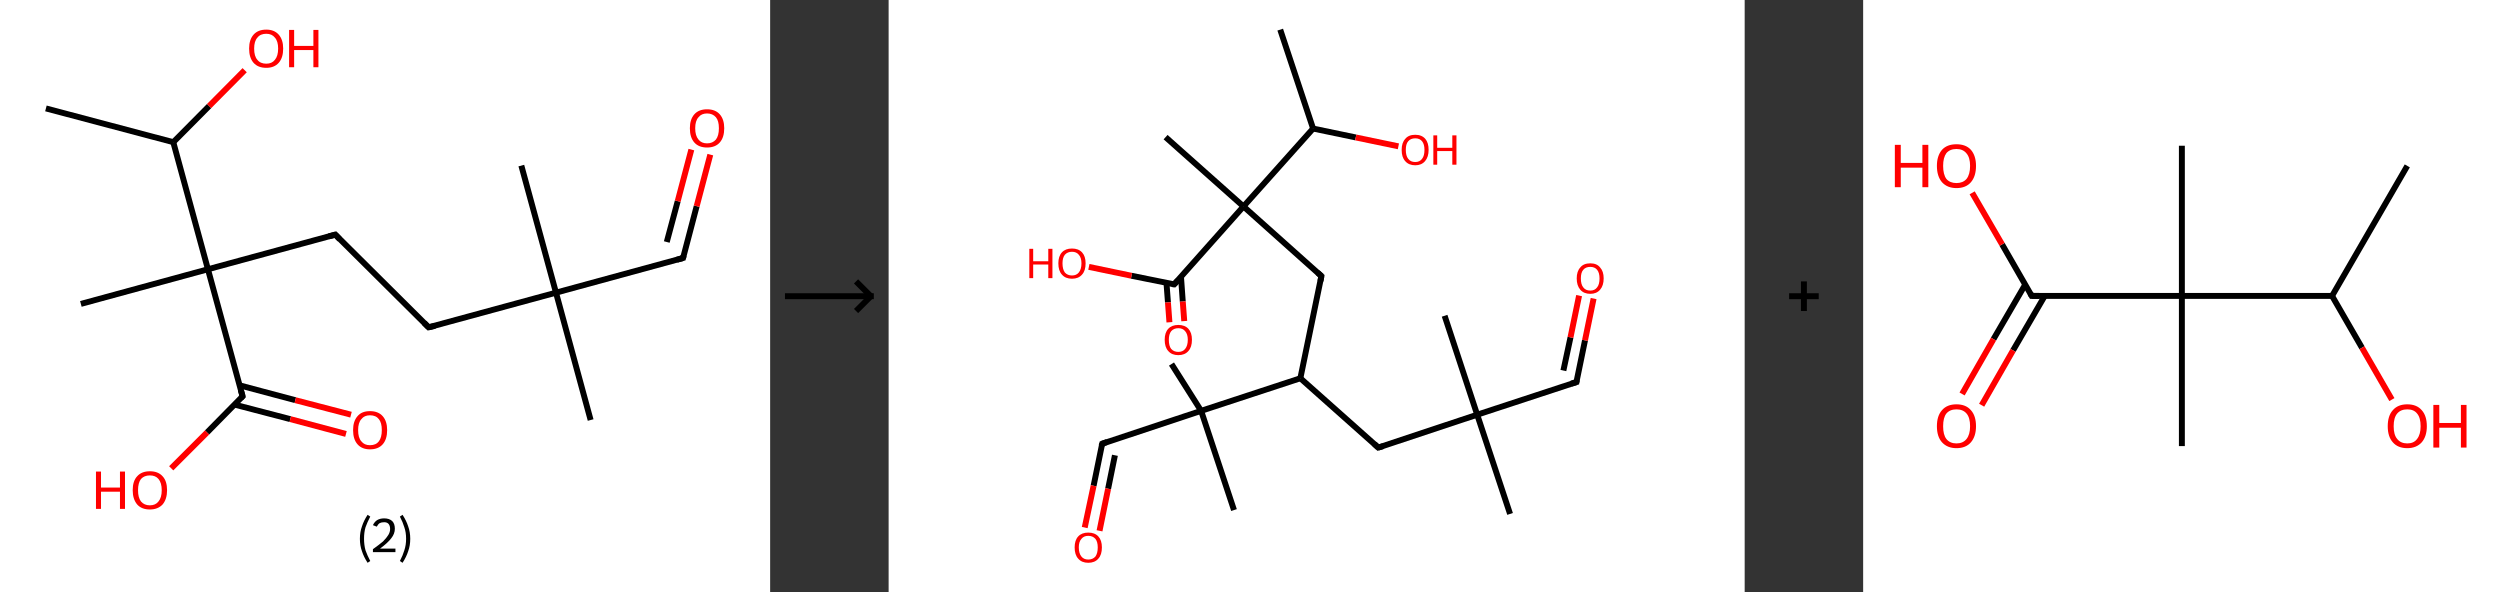 <?xml version='1.0' encoding='ASCII' standalone='yes'?>
<svg xmlns="http://www.w3.org/2000/svg" xmlns:xlink="http://www.w3.org/1999/xlink" version="1.1" width="844.0px" viewBox="0 0 844.0 200.0" height="200.0px">
  <rect x="0" y="0" width="844.0" height="200.0" fill="#333333" stroke="none"/>
  <g>
    <g transform="translate(0, 0) scale(1 1) "><!-- END OF HEADER -->
<rect style="opacity:1.0;fill:#FFFFFF;stroke:none" width="260.0" height="200.0" x="0.0" y="0.0"> </rect>
<path class="bond-0 atom-0 atom-1" d="M 15.5,36.6 L 58.5,48.0" style="fill:none;fill-rule:evenodd;stroke:#000000;stroke-width:2.0px;stroke-linecap:butt;stroke-linejoin:miter;stroke-opacity:1"/>
<path class="bond-1 atom-1 atom-2" d="M 58.5,48.0 L 70.6,35.8" style="fill:none;fill-rule:evenodd;stroke:#000000;stroke-width:2.0px;stroke-linecap:butt;stroke-linejoin:miter;stroke-opacity:1"/>
<path class="bond-1 atom-1 atom-2" d="M 70.6,35.8 L 82.6,23.7" style="fill:none;fill-rule:evenodd;stroke:#FF0000;stroke-width:2.0px;stroke-linecap:butt;stroke-linejoin:miter;stroke-opacity:1"/>
<path class="bond-2 atom-1 atom-3" d="M 58.5,48.0 L 70.2,90.9" style="fill:none;fill-rule:evenodd;stroke:#000000;stroke-width:2.0px;stroke-linecap:butt;stroke-linejoin:miter;stroke-opacity:1"/>
<path class="bond-3 atom-3 atom-4" d="M 70.2,90.9 L 27.3,102.6" style="fill:none;fill-rule:evenodd;stroke:#000000;stroke-width:2.0px;stroke-linecap:butt;stroke-linejoin:miter;stroke-opacity:1"/>
<path class="bond-4 atom-3 atom-5" d="M 70.2,90.9 L 113.2,79.2" style="fill:none;fill-rule:evenodd;stroke:#000000;stroke-width:2.0px;stroke-linecap:butt;stroke-linejoin:miter;stroke-opacity:1"/>
<path class="bond-5 atom-5 atom-6" d="M 113.2,79.2 L 144.7,110.5" style="fill:none;fill-rule:evenodd;stroke:#000000;stroke-width:2.0px;stroke-linecap:butt;stroke-linejoin:miter;stroke-opacity:1"/>
<path class="bond-6 atom-6 atom-7" d="M 144.7,110.5 L 187.7,98.8" style="fill:none;fill-rule:evenodd;stroke:#000000;stroke-width:2.0px;stroke-linecap:butt;stroke-linejoin:miter;stroke-opacity:1"/>
<path class="bond-7 atom-7 atom-8" d="M 187.7,98.8 L 176.0,55.9" style="fill:none;fill-rule:evenodd;stroke:#000000;stroke-width:2.0px;stroke-linecap:butt;stroke-linejoin:miter;stroke-opacity:1"/>
<path class="bond-8 atom-7 atom-9" d="M 187.7,98.8 L 199.4,141.8" style="fill:none;fill-rule:evenodd;stroke:#000000;stroke-width:2.0px;stroke-linecap:butt;stroke-linejoin:miter;stroke-opacity:1"/>
<path class="bond-9 atom-7 atom-10" d="M 187.7,98.8 L 230.6,87.1" style="fill:none;fill-rule:evenodd;stroke:#000000;stroke-width:2.0px;stroke-linecap:butt;stroke-linejoin:miter;stroke-opacity:1"/>
<path class="bond-10 atom-10 atom-11" d="M 230.6,87.1 L 235.2,69.6" style="fill:none;fill-rule:evenodd;stroke:#000000;stroke-width:2.0px;stroke-linecap:butt;stroke-linejoin:miter;stroke-opacity:1"/>
<path class="bond-10 atom-10 atom-11" d="M 235.2,69.6 L 239.8,52.2" style="fill:none;fill-rule:evenodd;stroke:#FF0000;stroke-width:2.0px;stroke-linecap:butt;stroke-linejoin:miter;stroke-opacity:1"/>
<path class="bond-10 atom-10 atom-11" d="M 225.1,81.7 L 228.8,67.9" style="fill:none;fill-rule:evenodd;stroke:#000000;stroke-width:2.0px;stroke-linecap:butt;stroke-linejoin:miter;stroke-opacity:1"/>
<path class="bond-10 atom-10 atom-11" d="M 228.8,67.9 L 233.4,50.5" style="fill:none;fill-rule:evenodd;stroke:#FF0000;stroke-width:2.0px;stroke-linecap:butt;stroke-linejoin:miter;stroke-opacity:1"/>
<path class="bond-11 atom-3 atom-12" d="M 70.2,90.9 L 81.9,133.8" style="fill:none;fill-rule:evenodd;stroke:#000000;stroke-width:2.0px;stroke-linecap:butt;stroke-linejoin:miter;stroke-opacity:1"/>
<path class="bond-12 atom-12 atom-13" d="M 79.2,136.6 L 98.0,141.5" style="fill:none;fill-rule:evenodd;stroke:#000000;stroke-width:2.0px;stroke-linecap:butt;stroke-linejoin:miter;stroke-opacity:1"/>
<path class="bond-12 atom-12 atom-13" d="M 98.0,141.5 L 116.8,146.5" style="fill:none;fill-rule:evenodd;stroke:#FF0000;stroke-width:2.0px;stroke-linecap:butt;stroke-linejoin:miter;stroke-opacity:1"/>
<path class="bond-12 atom-12 atom-13" d="M 80.9,130.1 L 99.7,135.1" style="fill:none;fill-rule:evenodd;stroke:#000000;stroke-width:2.0px;stroke-linecap:butt;stroke-linejoin:miter;stroke-opacity:1"/>
<path class="bond-12 atom-12 atom-13" d="M 99.7,135.1 L 118.5,140.0" style="fill:none;fill-rule:evenodd;stroke:#FF0000;stroke-width:2.0px;stroke-linecap:butt;stroke-linejoin:miter;stroke-opacity:1"/>
<path class="bond-13 atom-12 atom-14" d="M 81.9,133.8 L 69.9,146.0" style="fill:none;fill-rule:evenodd;stroke:#000000;stroke-width:2.0px;stroke-linecap:butt;stroke-linejoin:miter;stroke-opacity:1"/>
<path class="bond-13 atom-12 atom-14" d="M 69.9,146.0 L 57.8,158.1" style="fill:none;fill-rule:evenodd;stroke:#FF0000;stroke-width:2.0px;stroke-linecap:butt;stroke-linejoin:miter;stroke-opacity:1"/>
<path d="M 111.0,79.8 L 113.2,79.2 L 114.7,80.8" style="fill:none;stroke:#000000;stroke-width:2.0px;stroke-linecap:butt;stroke-linejoin:miter;stroke-opacity:1;"/>
<path d="M 143.2,109.0 L 144.7,110.5 L 146.9,110.0" style="fill:none;stroke:#000000;stroke-width:2.0px;stroke-linecap:butt;stroke-linejoin:miter;stroke-opacity:1;"/>
<path d="M 228.5,87.7 L 230.6,87.1 L 230.8,86.3" style="fill:none;stroke:#000000;stroke-width:2.0px;stroke-linecap:butt;stroke-linejoin:miter;stroke-opacity:1;"/>
<path d="M 81.3,131.7 L 81.9,133.8 L 81.3,134.4" style="fill:none;stroke:#000000;stroke-width:2.0px;stroke-linecap:butt;stroke-linejoin:miter;stroke-opacity:1;"/>
<path class="atom-2" d="M 84.1 16.4 Q 84.1 13.4, 85.6 11.7 Q 87.1 10.0, 89.9 10.0 Q 92.6 10.0, 94.1 11.7 Q 95.6 13.4, 95.6 16.4 Q 95.6 19.5, 94.1 21.2 Q 92.6 22.9, 89.9 22.9 Q 87.1 22.9, 85.6 21.2 Q 84.1 19.5, 84.1 16.4 M 89.9 21.5 Q 91.8 21.5, 92.8 20.2 Q 93.9 18.9, 93.9 16.4 Q 93.9 13.9, 92.8 12.7 Q 91.8 11.4, 89.9 11.4 Q 87.9 11.4, 86.9 12.7 Q 85.8 13.9, 85.8 16.4 Q 85.8 19.0, 86.9 20.2 Q 87.9 21.5, 89.9 21.5 " fill="#FF0000"/>
<path class="atom-2" d="M 97.6 10.1 L 99.3 10.1 L 99.3 15.5 L 105.8 15.5 L 105.8 10.1 L 107.5 10.1 L 107.5 22.7 L 105.8 22.7 L 105.8 16.9 L 99.3 16.9 L 99.3 22.7 L 97.6 22.7 L 97.6 10.1 " fill="#FF0000"/>
<path class="atom-11" d="M 232.9 43.3 Q 232.9 40.3, 234.4 38.6 Q 235.9 36.9, 238.7 36.9 Q 241.5 36.9, 243.0 38.6 Q 244.5 40.3, 244.5 43.3 Q 244.5 46.4, 243.0 48.1 Q 241.5 49.8, 238.7 49.8 Q 235.9 49.8, 234.4 48.1 Q 232.9 46.4, 232.9 43.3 M 238.7 48.4 Q 240.6 48.4, 241.7 47.1 Q 242.7 45.8, 242.7 43.3 Q 242.7 40.8, 241.7 39.6 Q 240.6 38.3, 238.7 38.3 Q 236.8 38.3, 235.8 39.6 Q 234.7 40.8, 234.7 43.3 Q 234.7 45.8, 235.8 47.1 Q 236.8 48.4, 238.7 48.4 " fill="#FF0000"/>
<path class="atom-13" d="M 119.2 145.2 Q 119.2 142.2, 120.7 140.5 Q 122.1 138.8, 124.9 138.8 Q 127.7 138.8, 129.2 140.5 Q 130.7 142.2, 130.7 145.2 Q 130.7 148.3, 129.2 150.0 Q 127.7 151.7, 124.9 151.7 Q 122.2 151.7, 120.7 150.0 Q 119.2 148.3, 119.2 145.2 M 124.9 150.3 Q 126.9 150.3, 127.9 149.0 Q 128.9 147.7, 128.9 145.2 Q 128.9 142.7, 127.9 141.5 Q 126.9 140.2, 124.9 140.2 Q 123.0 140.2, 122.0 141.5 Q 120.9 142.7, 120.9 145.2 Q 120.9 147.8, 122.0 149.0 Q 123.0 150.3, 124.9 150.3 " fill="#FF0000"/>
<path class="atom-14" d="M 32.4 159.2 L 34.1 159.2 L 34.1 164.6 L 40.5 164.6 L 40.5 159.2 L 42.2 159.2 L 42.2 171.8 L 40.5 171.8 L 40.5 166.0 L 34.1 166.0 L 34.1 171.8 L 32.4 171.8 L 32.4 159.2 " fill="#FF0000"/>
<path class="atom-14" d="M 44.8 165.5 Q 44.8 162.4, 46.3 160.8 Q 47.8 159.1, 50.6 159.1 Q 53.4 159.1, 54.9 160.8 Q 56.4 162.4, 56.4 165.5 Q 56.4 168.5, 54.9 170.3 Q 53.3 172.0, 50.6 172.0 Q 47.8 172.0, 46.3 170.3 Q 44.8 168.5, 44.8 165.5 M 50.6 170.6 Q 52.5 170.6, 53.5 169.3 Q 54.6 168.0, 54.6 165.5 Q 54.6 163.0, 53.5 161.7 Q 52.5 160.5, 50.6 160.5 Q 48.7 160.5, 47.6 161.7 Q 46.6 163.0, 46.6 165.5 Q 46.6 168.0, 47.6 169.3 Q 48.7 170.6, 50.6 170.6 " fill="#FF0000"/>
<path class="legend" d="M 121.5 181.9 Q 121.5 179.6, 122.2 177.7 Q 122.8 175.8, 124.1 173.8 L 125.0 174.4 Q 124.0 176.3, 123.4 178.0 Q 122.9 179.7, 122.9 181.9 Q 122.9 184.0, 123.4 185.8 Q 124.0 187.5, 125.0 189.4 L 124.1 190.0 Q 122.8 188.0, 122.2 186.1 Q 121.5 184.2, 121.5 181.9 " fill="#000000"/>
<path class="legend" d="M 125.9 177.3 Q 126.4 176.2, 127.3 175.6 Q 128.3 175.0, 129.7 175.0 Q 131.4 175.0, 132.4 175.9 Q 133.3 176.8, 133.3 178.5 Q 133.3 180.2, 132.1 181.7 Q 130.9 183.3, 128.3 185.2 L 133.5 185.2 L 133.5 186.4 L 125.9 186.4 L 125.9 185.4 Q 128.0 183.9, 129.3 182.8 Q 130.5 181.6, 131.1 180.6 Q 131.7 179.6, 131.7 178.6 Q 131.7 177.5, 131.2 176.9 Q 130.7 176.3, 129.7 176.3 Q 128.8 176.3, 128.2 176.6 Q 127.6 177.0, 127.2 177.8 L 125.9 177.3 " fill="#000000"/>
<path class="legend" d="M 138.5 181.9 Q 138.5 184.2, 137.8 186.1 Q 137.2 188.0, 135.9 190.0 L 135.0 189.4 Q 136.0 187.5, 136.5 185.8 Q 137.1 184.0, 137.1 181.9 Q 137.1 179.7, 136.5 178.0 Q 136.0 176.3, 135.0 174.4 L 135.9 173.8 Q 137.2 175.8, 137.8 177.7 Q 138.5 179.6, 138.5 181.9 " fill="#000000"/>
</g>
    <g transform="translate(260.0, 0) scale(1 1) "><line x1="5" y1="100" x2="35" y2="100" style="stroke:rgb(0,0,0);stroke-width:2"/>
  <line x1="34" y1="100" x2="29" y2="95" style="stroke:rgb(0,0,0);stroke-width:2"/>
  <line x1="34" y1="100" x2="29" y2="105" style="stroke:rgb(0,0,0);stroke-width:2"/>
</g>
    <g transform="translate(300.0, 0) scale(1 1) "><!-- END OF HEADER -->
<rect style="opacity:1.0;fill:#FFFFFF;stroke:none" width="289.0" height="200.0" x="0.0" y="0.0"> </rect>
<path class="bond-0 atom-0 atom-1" d="M 132.2,10.0 L 143.3,43.4" style="fill:none;fill-rule:evenodd;stroke:#000000;stroke-width:2.0px;stroke-linecap:butt;stroke-linejoin:miter;stroke-opacity:1"/>
<path class="bond-1 atom-1 atom-2" d="M 143.3,43.4 L 157.7,46.4" style="fill:none;fill-rule:evenodd;stroke:#000000;stroke-width:2.0px;stroke-linecap:butt;stroke-linejoin:miter;stroke-opacity:1"/>
<path class="bond-1 atom-1 atom-2" d="M 157.7,46.4 L 172.1,49.4" style="fill:none;fill-rule:evenodd;stroke:#FF0000;stroke-width:2.0px;stroke-linecap:butt;stroke-linejoin:miter;stroke-opacity:1"/>
<path class="bond-2 atom-1 atom-3" d="M 143.3,43.4 L 119.8,69.7" style="fill:none;fill-rule:evenodd;stroke:#000000;stroke-width:2.0px;stroke-linecap:butt;stroke-linejoin:miter;stroke-opacity:1"/>
<path class="bond-3 atom-3 atom-4" d="M 119.8,69.7 L 93.5,46.3" style="fill:none;fill-rule:evenodd;stroke:#000000;stroke-width:2.0px;stroke-linecap:butt;stroke-linejoin:miter;stroke-opacity:1"/>
<path class="bond-4 atom-3 atom-5" d="M 119.8,69.7 L 146.1,93.2" style="fill:none;fill-rule:evenodd;stroke:#000000;stroke-width:2.0px;stroke-linecap:butt;stroke-linejoin:miter;stroke-opacity:1"/>
<path class="bond-5 atom-5 atom-6" d="M 146.1,93.2 L 139.0,127.7" style="fill:none;fill-rule:evenodd;stroke:#000000;stroke-width:2.0px;stroke-linecap:butt;stroke-linejoin:miter;stroke-opacity:1"/>
<path class="bond-6 atom-6 atom-7" d="M 139.0,127.7 L 165.3,151.1" style="fill:none;fill-rule:evenodd;stroke:#000000;stroke-width:2.0px;stroke-linecap:butt;stroke-linejoin:miter;stroke-opacity:1"/>
<path class="bond-7 atom-7 atom-8" d="M 165.3,151.1 L 198.7,140.0" style="fill:none;fill-rule:evenodd;stroke:#000000;stroke-width:2.0px;stroke-linecap:butt;stroke-linejoin:miter;stroke-opacity:1"/>
<path class="bond-8 atom-8 atom-9" d="M 198.7,140.0 L 187.7,106.6" style="fill:none;fill-rule:evenodd;stroke:#000000;stroke-width:2.0px;stroke-linecap:butt;stroke-linejoin:miter;stroke-opacity:1"/>
<path class="bond-9 atom-8 atom-10" d="M 198.7,140.0 L 209.8,173.5" style="fill:none;fill-rule:evenodd;stroke:#000000;stroke-width:2.0px;stroke-linecap:butt;stroke-linejoin:miter;stroke-opacity:1"/>
<path class="bond-10 atom-8 atom-11" d="M 198.7,140.0 L 232.2,129.0" style="fill:none;fill-rule:evenodd;stroke:#000000;stroke-width:2.0px;stroke-linecap:butt;stroke-linejoin:miter;stroke-opacity:1"/>
<path class="bond-11 atom-11 atom-12" d="M 232.2,129.0 L 235.1,114.9" style="fill:none;fill-rule:evenodd;stroke:#000000;stroke-width:2.0px;stroke-linecap:butt;stroke-linejoin:miter;stroke-opacity:1"/>
<path class="bond-11 atom-11 atom-12" d="M 235.1,114.9 L 238.0,100.8" style="fill:none;fill-rule:evenodd;stroke:#FF0000;stroke-width:2.0px;stroke-linecap:butt;stroke-linejoin:miter;stroke-opacity:1"/>
<path class="bond-11 atom-11 atom-12" d="M 227.8,125.1 L 230.2,113.9" style="fill:none;fill-rule:evenodd;stroke:#000000;stroke-width:2.0px;stroke-linecap:butt;stroke-linejoin:miter;stroke-opacity:1"/>
<path class="bond-11 atom-11 atom-12" d="M 230.2,113.9 L 233.1,99.8" style="fill:none;fill-rule:evenodd;stroke:#FF0000;stroke-width:2.0px;stroke-linecap:butt;stroke-linejoin:miter;stroke-opacity:1"/>
<path class="bond-12 atom-6 atom-13" d="M 139.0,127.7 L 105.5,138.7" style="fill:none;fill-rule:evenodd;stroke:#000000;stroke-width:2.0px;stroke-linecap:butt;stroke-linejoin:miter;stroke-opacity:1"/>
<path class="bond-13 atom-13 atom-14" d="M 105.5,138.7 L 95.5,122.9" style="fill:none;fill-rule:evenodd;stroke:#000000;stroke-width:2.0px;stroke-linecap:butt;stroke-linejoin:miter;stroke-opacity:1"/>
<path class="bond-14 atom-13 atom-15" d="M 105.5,138.7 L 116.6,172.2" style="fill:none;fill-rule:evenodd;stroke:#000000;stroke-width:2.0px;stroke-linecap:butt;stroke-linejoin:miter;stroke-opacity:1"/>
<path class="bond-15 atom-13 atom-16" d="M 105.5,138.7 L 72.1,149.8" style="fill:none;fill-rule:evenodd;stroke:#000000;stroke-width:2.0px;stroke-linecap:butt;stroke-linejoin:miter;stroke-opacity:1"/>
<path class="bond-16 atom-16 atom-17" d="M 72.1,149.8 L 69.2,164.0" style="fill:none;fill-rule:evenodd;stroke:#000000;stroke-width:2.0px;stroke-linecap:butt;stroke-linejoin:miter;stroke-opacity:1"/>
<path class="bond-16 atom-16 atom-17" d="M 69.2,164.0 L 66.2,178.1" style="fill:none;fill-rule:evenodd;stroke:#FF0000;stroke-width:2.0px;stroke-linecap:butt;stroke-linejoin:miter;stroke-opacity:1"/>
<path class="bond-16 atom-16 atom-17" d="M 76.4,153.7 L 74.1,165.0" style="fill:none;fill-rule:evenodd;stroke:#000000;stroke-width:2.0px;stroke-linecap:butt;stroke-linejoin:miter;stroke-opacity:1"/>
<path class="bond-16 atom-16 atom-17" d="M 74.1,165.0 L 71.2,179.2" style="fill:none;fill-rule:evenodd;stroke:#FF0000;stroke-width:2.0px;stroke-linecap:butt;stroke-linejoin:miter;stroke-opacity:1"/>
<path class="bond-17 atom-3 atom-18" d="M 119.8,69.7 L 96.4,96.0" style="fill:none;fill-rule:evenodd;stroke:#000000;stroke-width:2.0px;stroke-linecap:butt;stroke-linejoin:miter;stroke-opacity:1"/>
<path class="bond-18 atom-18 atom-19" d="M 93.8,95.5 L 94.3,102.1" style="fill:none;fill-rule:evenodd;stroke:#000000;stroke-width:2.0px;stroke-linecap:butt;stroke-linejoin:miter;stroke-opacity:1"/>
<path class="bond-18 atom-18 atom-19" d="M 94.3,102.1 L 94.8,108.8" style="fill:none;fill-rule:evenodd;stroke:#FF0000;stroke-width:2.0px;stroke-linecap:butt;stroke-linejoin:miter;stroke-opacity:1"/>
<path class="bond-18 atom-18 atom-19" d="M 98.7,93.4 L 99.3,101.8" style="fill:none;fill-rule:evenodd;stroke:#000000;stroke-width:2.0px;stroke-linecap:butt;stroke-linejoin:miter;stroke-opacity:1"/>
<path class="bond-18 atom-18 atom-19" d="M 99.3,101.8 L 99.8,108.4" style="fill:none;fill-rule:evenodd;stroke:#FF0000;stroke-width:2.0px;stroke-linecap:butt;stroke-linejoin:miter;stroke-opacity:1"/>
<path class="bond-19 atom-18 atom-20" d="M 96.4,96.0 L 82.0,93.1" style="fill:none;fill-rule:evenodd;stroke:#000000;stroke-width:2.0px;stroke-linecap:butt;stroke-linejoin:miter;stroke-opacity:1"/>
<path class="bond-19 atom-18 atom-20" d="M 82.0,93.1 L 67.6,90.1" style="fill:none;fill-rule:evenodd;stroke:#FF0000;stroke-width:2.0px;stroke-linecap:butt;stroke-linejoin:miter;stroke-opacity:1"/>
<path d="M 144.8,92.0 L 146.1,93.2 L 145.8,94.9" style="fill:none;stroke:#000000;stroke-width:2.0px;stroke-linecap:butt;stroke-linejoin:miter;stroke-opacity:1;"/>
<path d="M 164.0,149.9 L 165.3,151.1 L 167.0,150.6" style="fill:none;stroke:#000000;stroke-width:2.0px;stroke-linecap:butt;stroke-linejoin:miter;stroke-opacity:1;"/>
<path d="M 230.5,129.5 L 232.2,129.0 L 232.3,128.3" style="fill:none;stroke:#000000;stroke-width:2.0px;stroke-linecap:butt;stroke-linejoin:miter;stroke-opacity:1;"/>
<path d="M 73.8,149.2 L 72.1,149.8 L 71.9,150.5" style="fill:none;stroke:#000000;stroke-width:2.0px;stroke-linecap:butt;stroke-linejoin:miter;stroke-opacity:1;"/>
<path d="M 97.6,94.7 L 96.4,96.0 L 95.7,95.9" style="fill:none;stroke:#000000;stroke-width:2.0px;stroke-linecap:butt;stroke-linejoin:miter;stroke-opacity:1;"/>
<path class="atom-2" d="M 173.2 50.6 Q 173.2 48.2, 174.4 46.9 Q 175.5 45.5, 177.8 45.5 Q 180.0 45.5, 181.2 46.9 Q 182.3 48.2, 182.3 50.6 Q 182.3 53.0, 181.1 54.4 Q 179.9 55.8, 177.8 55.8 Q 175.6 55.8, 174.4 54.4 Q 173.2 53.1, 173.2 50.6 M 177.8 54.7 Q 179.3 54.7, 180.1 53.6 Q 180.9 52.6, 180.9 50.6 Q 180.9 48.7, 180.1 47.7 Q 179.3 46.7, 177.8 46.7 Q 176.2 46.7, 175.4 47.7 Q 174.6 48.6, 174.6 50.6 Q 174.6 52.6, 175.4 53.6 Q 176.2 54.7, 177.8 54.7 " fill="#FF0000"/>
<path class="atom-2" d="M 183.9 45.7 L 185.2 45.7 L 185.2 49.9 L 190.3 49.9 L 190.3 45.7 L 191.7 45.7 L 191.7 55.6 L 190.3 55.6 L 190.3 51.0 L 185.2 51.0 L 185.2 55.6 L 183.9 55.6 L 183.9 45.7 " fill="#FF0000"/>
<path class="atom-12" d="M 232.3 94.0 Q 232.3 91.6, 233.5 90.3 Q 234.6 88.9, 236.9 88.9 Q 239.1 88.9, 240.2 90.3 Q 241.4 91.6, 241.4 94.0 Q 241.4 96.4, 240.2 97.8 Q 239.0 99.2, 236.9 99.2 Q 234.7 99.2, 233.5 97.8 Q 232.3 96.4, 232.3 94.0 M 236.9 98.1 Q 238.4 98.1, 239.2 97.0 Q 240.0 96.0, 240.0 94.0 Q 240.0 92.1, 239.2 91.1 Q 238.4 90.1, 236.9 90.1 Q 235.3 90.1, 234.5 91.1 Q 233.7 92.0, 233.7 94.0 Q 233.7 96.0, 234.5 97.0 Q 235.3 98.1, 236.9 98.1 " fill="#FF0000"/>
<path class="atom-17" d="M 62.8 184.8 Q 62.8 182.4, 64.0 181.1 Q 65.2 179.8, 67.4 179.8 Q 69.6 179.8, 70.8 181.1 Q 72.0 182.4, 72.0 184.8 Q 72.0 187.3, 70.8 188.6 Q 69.6 190.0, 67.4 190.0 Q 65.2 190.0, 64.0 188.6 Q 62.8 187.3, 62.8 184.8 M 67.4 188.9 Q 68.9 188.9, 69.8 187.9 Q 70.6 186.8, 70.6 184.8 Q 70.6 182.9, 69.8 181.9 Q 68.9 180.9, 67.4 180.9 Q 65.9 180.9, 65.1 181.9 Q 64.2 182.9, 64.2 184.8 Q 64.2 186.8, 65.1 187.9 Q 65.9 188.9, 67.4 188.9 " fill="#FF0000"/>
<path class="atom-19" d="M 93.2 114.7 Q 93.2 112.3, 94.4 111.0 Q 95.6 109.7, 97.8 109.7 Q 100.0 109.7, 101.2 111.0 Q 102.4 112.3, 102.4 114.7 Q 102.4 117.2, 101.2 118.5 Q 100.0 119.9, 97.8 119.9 Q 95.6 119.9, 94.4 118.5 Q 93.2 117.2, 93.2 114.7 M 97.8 118.8 Q 99.3 118.8, 100.1 117.8 Q 101.0 116.7, 101.0 114.7 Q 101.0 112.8, 100.1 111.8 Q 99.3 110.8, 97.8 110.8 Q 96.3 110.8, 95.4 111.8 Q 94.6 112.8, 94.6 114.7 Q 94.6 116.8, 95.4 117.8 Q 96.3 118.8, 97.8 118.8 " fill="#FF0000"/>
<path class="atom-20" d="M 47.5 84.0 L 48.8 84.0 L 48.8 88.2 L 53.9 88.2 L 53.9 84.0 L 55.3 84.0 L 55.3 93.9 L 53.9 93.9 L 53.9 89.3 L 48.8 89.3 L 48.8 93.9 L 47.5 93.9 L 47.5 84.0 " fill="#FF0000"/>
<path class="atom-20" d="M 57.3 88.9 Q 57.3 86.5, 58.5 85.2 Q 59.7 83.9, 61.9 83.9 Q 64.1 83.9, 65.3 85.2 Q 66.5 86.5, 66.5 88.9 Q 66.5 91.4, 65.3 92.7 Q 64.1 94.1, 61.9 94.1 Q 59.7 94.1, 58.5 92.7 Q 57.3 91.4, 57.3 88.9 M 61.9 93.0 Q 63.4 93.0, 64.2 92.0 Q 65.1 90.9, 65.1 88.9 Q 65.1 87.0, 64.2 86.0 Q 63.4 85.0, 61.9 85.0 Q 60.4 85.0, 59.5 86.0 Q 58.7 87.0, 58.7 88.9 Q 58.7 90.9, 59.5 92.0 Q 60.4 93.0, 61.9 93.0 " fill="#FF0000"/>
</g>
    <g transform="translate(589.0, 0) scale(1 1) "><line x1="15" y1="100" x2="25" y2="100" style="stroke:rgb(0,0,0);stroke-width:2"/>
  <line x1="20" y1="95" x2="20" y2="105" style="stroke:rgb(0,0,0);stroke-width:2"/>
</g>
    <g transform="translate(629.0, 0) scale(1 1) "><!-- END OF HEADER -->
<rect style="opacity:1.0;fill:#FFFFFF;stroke:none" width="215.0" height="200.0" x="0.0" y="0.0"> </rect>
<path class="bond-0 atom-0 atom-1" d="M 183.7,56.0 L 158.3,99.9" style="fill:none;fill-rule:evenodd;stroke:#000000;stroke-width:2.0px;stroke-linecap:butt;stroke-linejoin:miter;stroke-opacity:1"/>
<path class="bond-1 atom-1 atom-2" d="M 158.3,99.9 L 168.4,117.4" style="fill:none;fill-rule:evenodd;stroke:#000000;stroke-width:2.0px;stroke-linecap:butt;stroke-linejoin:miter;stroke-opacity:1"/>
<path class="bond-1 atom-1 atom-2" d="M 168.4,117.4 L 178.5,134.9" style="fill:none;fill-rule:evenodd;stroke:#FF0000;stroke-width:2.0px;stroke-linecap:butt;stroke-linejoin:miter;stroke-opacity:1"/>
<path class="bond-2 atom-1 atom-3" d="M 158.3,99.9 L 107.6,99.9" style="fill:none;fill-rule:evenodd;stroke:#000000;stroke-width:2.0px;stroke-linecap:butt;stroke-linejoin:miter;stroke-opacity:1"/>
<path class="bond-3 atom-3 atom-4" d="M 107.6,99.9 L 107.6,49.2" style="fill:none;fill-rule:evenodd;stroke:#000000;stroke-width:2.0px;stroke-linecap:butt;stroke-linejoin:miter;stroke-opacity:1"/>
<path class="bond-4 atom-3 atom-5" d="M 107.6,99.9 L 107.6,150.6" style="fill:none;fill-rule:evenodd;stroke:#000000;stroke-width:2.0px;stroke-linecap:butt;stroke-linejoin:miter;stroke-opacity:1"/>
<path class="bond-5 atom-3 atom-6" d="M 107.6,99.9 L 56.9,99.9" style="fill:none;fill-rule:evenodd;stroke:#000000;stroke-width:2.0px;stroke-linecap:butt;stroke-linejoin:miter;stroke-opacity:1"/>
<path class="bond-6 atom-6 atom-7" d="M 54.7,96.1 L 44.0,114.5" style="fill:none;fill-rule:evenodd;stroke:#000000;stroke-width:2.0px;stroke-linecap:butt;stroke-linejoin:miter;stroke-opacity:1"/>
<path class="bond-6 atom-6 atom-7" d="M 44.0,114.5 L 33.4,133.0" style="fill:none;fill-rule:evenodd;stroke:#FF0000;stroke-width:2.0px;stroke-linecap:butt;stroke-linejoin:miter;stroke-opacity:1"/>
<path class="bond-6 atom-6 atom-7" d="M 61.3,99.9 L 50.6,118.3" style="fill:none;fill-rule:evenodd;stroke:#000000;stroke-width:2.0px;stroke-linecap:butt;stroke-linejoin:miter;stroke-opacity:1"/>
<path class="bond-6 atom-6 atom-7" d="M 50.6,118.3 L 40.0,136.8" style="fill:none;fill-rule:evenodd;stroke:#FF0000;stroke-width:2.0px;stroke-linecap:butt;stroke-linejoin:miter;stroke-opacity:1"/>
<path class="bond-7 atom-6 atom-8" d="M 56.9,99.9 L 46.9,82.5" style="fill:none;fill-rule:evenodd;stroke:#000000;stroke-width:2.0px;stroke-linecap:butt;stroke-linejoin:miter;stroke-opacity:1"/>
<path class="bond-7 atom-6 atom-8" d="M 46.9,82.5 L 36.8,65.1" style="fill:none;fill-rule:evenodd;stroke:#FF0000;stroke-width:2.0px;stroke-linecap:butt;stroke-linejoin:miter;stroke-opacity:1"/>
<path d="M 59.4,99.9 L 56.9,99.9 L 56.4,99.0" style="fill:none;stroke:#000000;stroke-width:2.0px;stroke-linecap:butt;stroke-linejoin:miter;stroke-opacity:1;"/>
<path class="atom-2" d="M 177.1 143.9 Q 177.1 140.4, 178.8 138.5 Q 180.5 136.5, 183.7 136.5 Q 186.9 136.5, 188.6 138.5 Q 190.3 140.4, 190.3 143.9 Q 190.3 147.3, 188.6 149.3 Q 186.8 151.3, 183.7 151.3 Q 180.5 151.3, 178.8 149.3 Q 177.1 147.4, 177.1 143.9 M 183.7 149.7 Q 185.9 149.7, 187.0 148.2 Q 188.2 146.7, 188.2 143.9 Q 188.2 141.0, 187.0 139.6 Q 185.9 138.2, 183.7 138.2 Q 181.5 138.2, 180.3 139.6 Q 179.1 141.0, 179.1 143.9 Q 179.1 146.8, 180.3 148.2 Q 181.5 149.7, 183.7 149.7 " fill="#FF0000"/>
<path class="atom-2" d="M 192.5 136.7 L 194.5 136.7 L 194.5 142.8 L 201.8 142.8 L 201.8 136.7 L 203.7 136.7 L 203.7 151.1 L 201.8 151.1 L 201.8 144.4 L 194.5 144.4 L 194.5 151.1 L 192.5 151.1 L 192.5 136.7 " fill="#FF0000"/>
<path class="atom-7" d="M 24.9 143.9 Q 24.9 140.4, 26.6 138.5 Q 28.3 136.5, 31.5 136.5 Q 34.7 136.5, 36.4 138.5 Q 38.1 140.4, 38.1 143.9 Q 38.1 147.3, 36.4 149.3 Q 34.7 151.3, 31.5 151.3 Q 28.4 151.3, 26.6 149.3 Q 24.9 147.4, 24.9 143.9 M 31.5 149.7 Q 33.7 149.7, 34.9 148.2 Q 36.1 146.7, 36.1 143.9 Q 36.1 141.0, 34.9 139.6 Q 33.7 138.2, 31.5 138.2 Q 29.3 138.2, 28.1 139.6 Q 27.0 141.0, 27.0 143.9 Q 27.0 146.8, 28.1 148.2 Q 29.3 149.7, 31.5 149.7 " fill="#FF0000"/>
<path class="atom-8" d="M 10.7 48.9 L 12.7 48.9 L 12.7 55.0 L 20.0 55.0 L 20.0 48.9 L 22.0 48.9 L 22.0 63.2 L 20.0 63.2 L 20.0 56.6 L 12.7 56.6 L 12.7 63.2 L 10.7 63.2 L 10.7 48.9 " fill="#FF0000"/>
<path class="atom-8" d="M 24.9 56.0 Q 24.9 52.6, 26.6 50.6 Q 28.3 48.7, 31.5 48.7 Q 34.7 48.7, 36.4 50.6 Q 38.1 52.6, 38.1 56.0 Q 38.1 59.5, 36.4 61.5 Q 34.7 63.5, 31.5 63.5 Q 28.4 63.5, 26.6 61.5 Q 24.9 59.5, 24.9 56.0 M 31.5 61.8 Q 33.7 61.8, 34.9 60.4 Q 36.1 58.9, 36.1 56.0 Q 36.1 53.2, 34.9 51.8 Q 33.7 50.3, 31.5 50.3 Q 29.3 50.3, 28.1 51.7 Q 27.0 53.2, 27.0 56.0 Q 27.0 58.9, 28.1 60.4 Q 29.3 61.8, 31.5 61.8 " fill="#FF0000"/>
</g>
  </g>
</svg>
